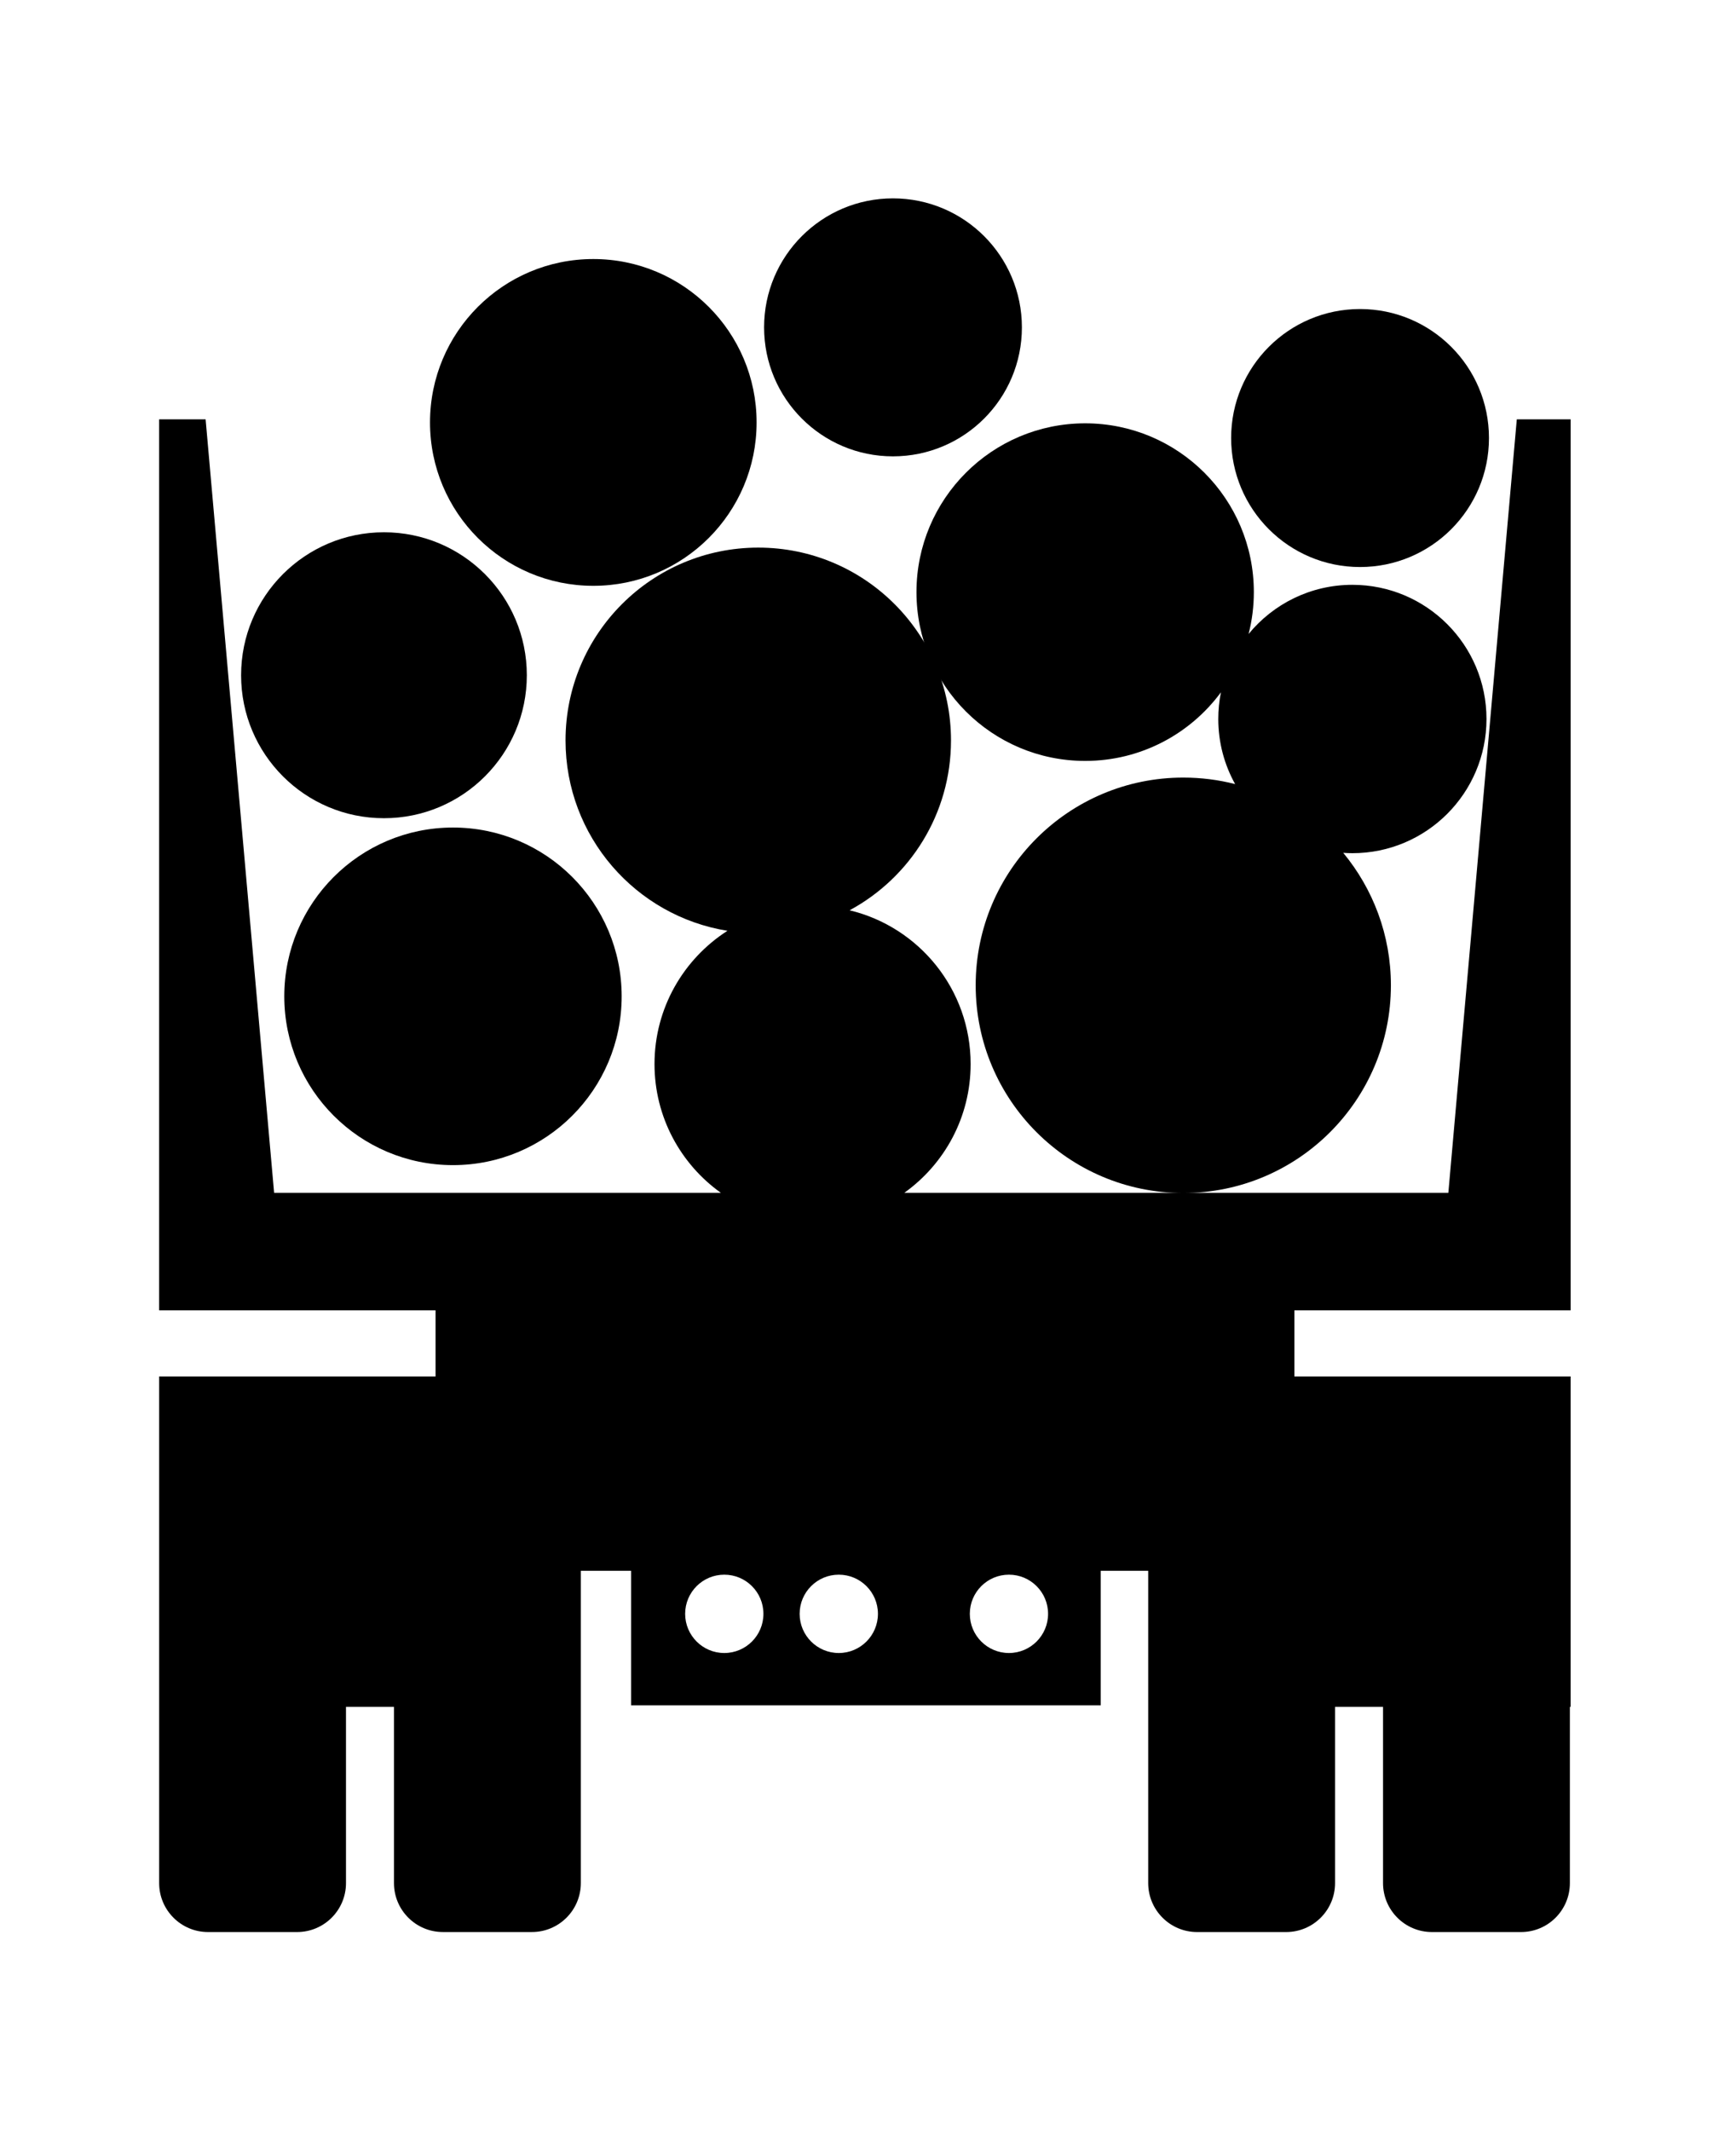 <?xml version="1.0" ?>
<svg xmlns="http://www.w3.org/2000/svg" xmlns:ev="http://www.w3.org/2001/xml-events" xmlns:xlink="http://www.w3.org/1999/xlink" baseProfile="full" enable-background="new 0 0 100 100" height="600px" version="1.1" viewBox="0 0 100 100" width="489px" x="0px" xml:space="preserve" y="0px">
	<defs/>
	<path d="M 16.376,46.009 C 16.376,40.642 20.727,36.291 26.093,36.291 C 31.46,36.291 35.81,40.642 35.81,46.009 C 35.81,51.376 31.459,55.726 26.093,55.726 C 20.727,55.727 16.376,51.376 16.376,46.009 L 16.376,46.009" fill="#000000"/>
	<path d="M 13.888,27.523 C 13.888,22.977 17.572,19.293 22.117,19.293 C 26.662,19.293 30.347,22.977 30.347,27.523 C 30.347,32.068 26.662,35.754 22.117,35.754 C 17.572,35.754 13.888,32.069 13.888,27.523 L 13.888,27.523" fill="#000000"/>
	<path d="M 24.77,12.969 C 24.77,7.774 28.981,3.563 34.177,3.563 C 39.371,3.563 43.583,7.774 43.583,12.969 C 43.583,18.164 39.371,22.376 34.177,22.376 C 28.98,22.376 24.77,18.164 24.77,12.969 L 24.77,12.969" fill="#000000"/>
	<path d="M 85.627,30.042 C 85.627,25.776 82.168,22.318 77.902,22.318 C 75.492,22.318 73.343,23.421 71.923,25.148 C 72.122,24.378 72.226,23.57 72.226,22.738 C 72.226,17.371 67.876,13.021 62.509,13.021 C 57.144,13.021 52.792,17.371 52.792,22.738 C 52.792,28.105 57.144,32.456 62.509,32.456 C 65.718,32.456 68.56,30.901 70.331,28.504 C 70.229,29.002 70.177,29.516 70.177,30.043 C 70.177,31.403 70.531,32.681 71.148,33.79 C 70.193,33.544 69.193,33.415 68.162,33.415 C 61.558,33.415 56.203,38.769 56.203,45.373 C 56.203,51.977 61.558,57.331 68.162,57.331 C 74.767,57.331 80.121,51.977 80.121,45.373 C 80.121,42.475 79.088,39.817 77.375,37.747 C 77.547,37.759 77.723,37.768 77.902,37.768 C 82.168,37.768 85.627,34.308 85.627,30.042" fill="#000000"/>
	<path d="M 70.918,13.867 C 70.918,9.765 74.242,6.441 78.342,6.441 C 82.446,6.441 85.77,9.765 85.77,13.867 C 85.77,17.969 82.446,21.294 78.342,21.294 C 74.242,21.294 70.918,17.969 70.918,13.867 L 70.918,13.867" fill="#000000"/>
	<path d="M 44.014,7.496 C 44.014,3.395 47.338,0.07 51.437,0.07 C 55.539,0.07 58.865,3.395 58.865,7.496 C 58.865,11.599 55.539,14.922 51.437,14.922 C 47.338,14.922 44.014,11.598 44.014,7.496 L 44.014,7.496" fill="#000000"/>
	<path d="M 74.562,64.084 L 74.562,67.889 L 90.474,67.889 L 90.474,86.913 L 90.431,86.913 L 90.431,97.059 C 90.431,98.615 89.171,99.877 87.615,99.877 L 82.486,99.877 C 80.929,99.877 79.668,98.614 79.668,97.059 L 79.668,86.913 L 76.904,86.913 L 76.904,97.059 C 76.904,98.615 75.642,99.877 74.086,99.877 L 68.959,99.877 C 67.402,99.877 66.141,98.614 66.141,97.059 L 66.141,79.079 L 63.407,79.079 L 63.407,86.825 L 36.352,86.825 L 36.352,79.079 L 33.458,79.079 L 33.458,97.058 C 33.458,98.614 32.196,99.876 30.64,99.876 L 25.512,99.876 C 23.956,99.876 22.694,98.613 22.694,97.058 L 22.694,86.913 L 19.93,86.913 L 19.93,97.059 C 19.93,98.615 18.669,99.877 17.112,99.877 L 11.985,99.877 C 10.428,99.877 9.168,98.614 9.168,97.059 L 9.168,67.889 L 25.09,67.889 L 25.09,64.084 L 9.167,64.084 L 9.167,12.791 L 11.844,12.791 L 15.79,57.32 L 41.524,57.32 C 39.212,55.669 37.702,52.966 37.702,49.906 C 37.702,46.683 39.378,43.854 41.904,42.236 C 36.617,41.386 32.577,36.805 32.577,31.277 C 32.577,25.145 37.548,20.176 43.68,20.176 C 49.811,20.176 54.781,25.145 54.781,31.277 C 54.781,35.505 52.418,39.18 48.94,41.055 C 52.94,42.015 55.912,45.613 55.912,49.907 C 55.912,52.967 54.402,55.67 52.09,57.321 L 83.43,57.321 L 87.373,12.792 L 90.475,12.792 L 90.475,64.085 L 74.562,64.085 L 74.562,64.084 M 39.467,81.558 C 39.467,82.802 40.477,83.813 41.721,83.813 C 42.967,83.813 43.976,82.802 43.976,81.558 C 43.976,80.312 42.966,79.303 41.721,79.303 C 40.477,79.303 39.467,80.312 39.467,81.558 L 39.467,81.558 M 46.062,81.558 C 46.062,82.802 47.072,83.813 48.317,83.813 C 49.562,83.813 50.572,82.802 50.572,81.558 C 50.572,80.312 49.562,79.303 48.317,79.303 C 47.072,79.303 46.062,80.312 46.062,81.558 L 46.062,81.558 M 55.865,81.558 C 55.865,82.802 56.873,83.813 58.119,83.813 C 59.363,83.813 60.373,82.802 60.373,81.558 C 60.373,80.312 59.363,79.303 58.119,79.303 C 56.873,79.303 55.865,80.312 55.865,81.558 L 55.865,81.558" fill="#000000"/>
</svg>
